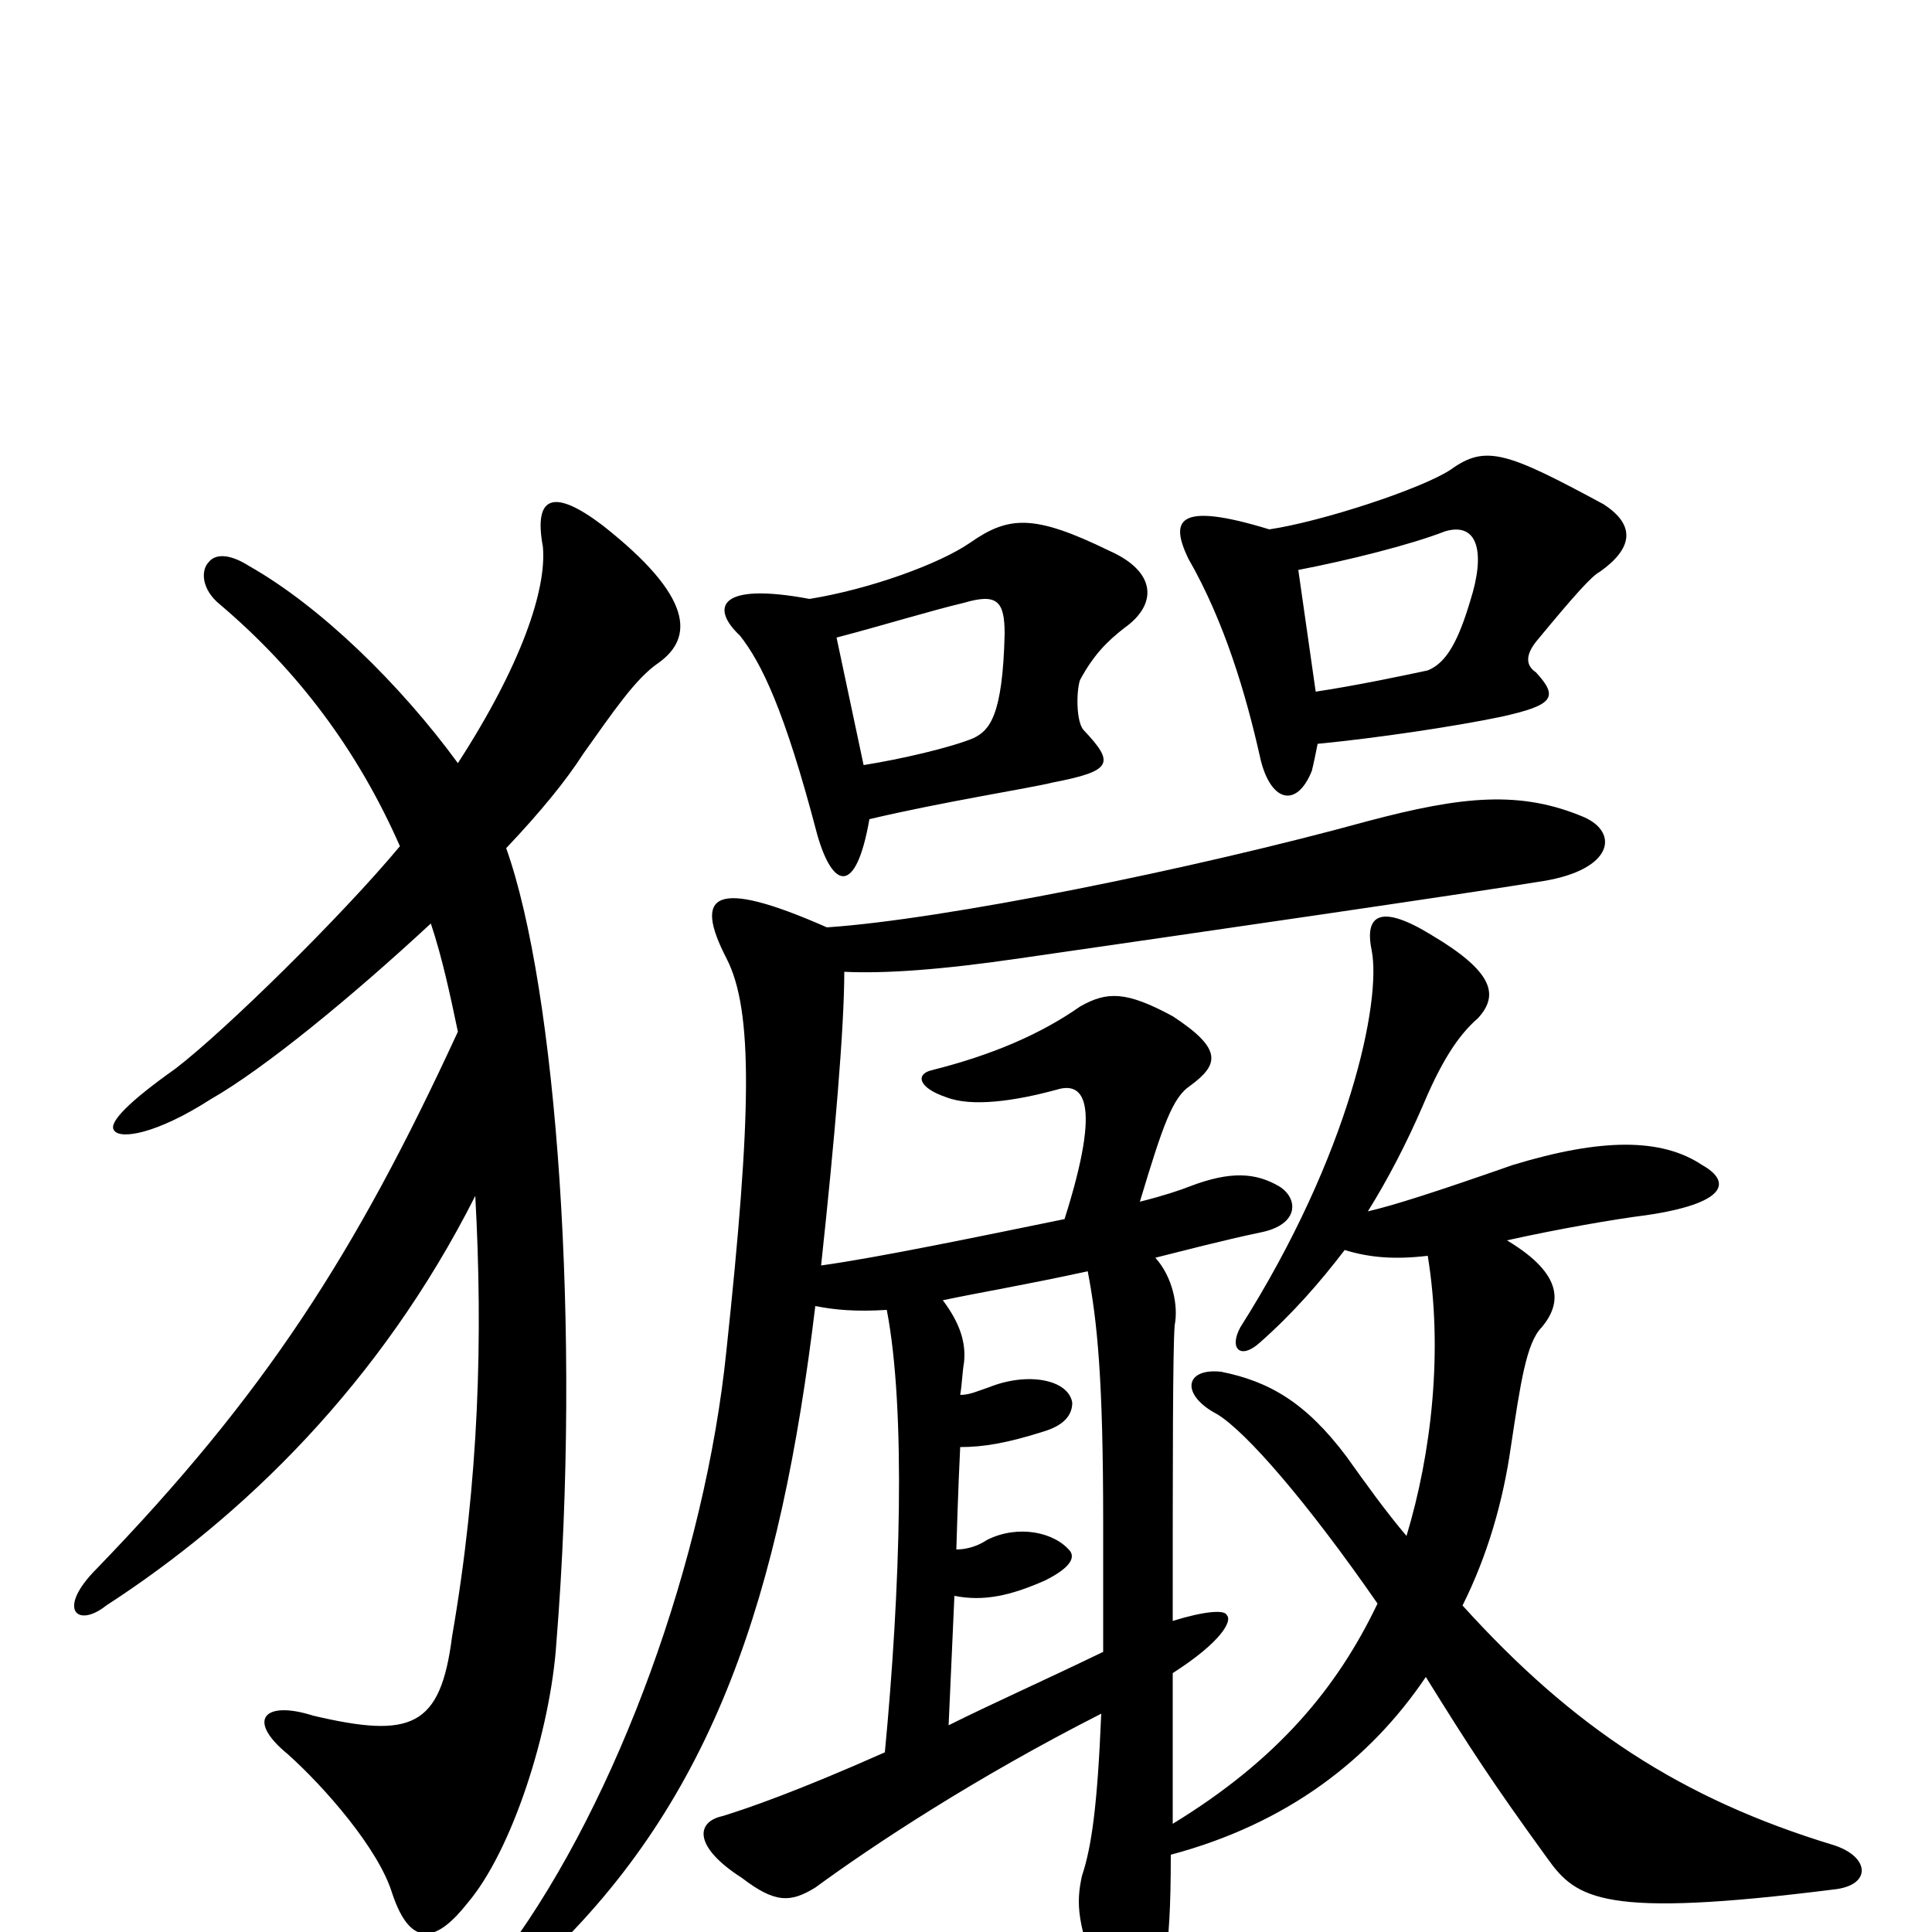 <svg xmlns="http://www.w3.org/2000/svg" viewBox="0 -1000 1000 1000">
	<path fill="#000000" d="M419 -690C371 -699 368 -685 383 -671C394 -657 406 -633 423 -568C431 -540 443 -536 450 -576C488 -585 533 -592 545 -595C576 -601 577 -605 561 -622C557 -626 557 -642 559 -648C566 -661 573 -668 582 -675C599 -687 599 -704 574 -715C535 -734 522 -733 502 -719C486 -708 450 -695 419 -690ZM447 -604L433 -670C456 -676 482 -684 499 -688C516 -693 520 -689 520 -672C519 -629 512 -622 504 -618C492 -613 466 -607 447 -604ZM657 -726C608 -741 606 -730 615 -711C634 -678 645 -640 652 -609C657 -585 671 -581 679 -601C680 -605 681 -610 682 -615C713 -618 753 -624 777 -629C804 -635 807 -639 795 -652C789 -656 790 -662 796 -669C815 -692 824 -702 828 -704C845 -716 847 -728 830 -739C780 -766 769 -770 751 -757C736 -747 684 -730 657 -726ZM681 -642L672 -705C698 -710 730 -718 748 -725C765 -730 769 -714 761 -689C755 -669 749 -657 739 -653C725 -650 701 -645 681 -642ZM563 -342C568 -316 571 -286 571 -212C571 -187 571 -164 571 -145C540 -130 513 -118 491 -107L494 -174C509 -171 523 -174 541 -182C555 -189 556 -194 554 -197C546 -207 527 -211 511 -203C505 -199 499 -198 495 -198C495 -199 496 -232 497 -251C509 -251 521 -253 540 -259C550 -262 555 -267 555 -274C553 -286 532 -290 512 -282C506 -280 502 -278 497 -278C498 -284 498 -289 499 -295C500 -305 497 -315 488 -327C507 -331 531 -335 563 -342ZM739 -350C747 -301 741 -248 728 -205C717 -218 707 -232 697 -246C676 -274 657 -285 632 -290C613 -292 611 -278 630 -268C645 -259 677 -222 713 -170C692 -126 661 -89 607 -56C607 -76 607 -101 607 -134C632 -150 638 -161 635 -164C634 -167 623 -166 607 -161C607 -243 607 -301 608 -314C610 -324 607 -339 598 -349C614 -353 633 -358 652 -362C673 -366 672 -380 662 -386C650 -393 637 -394 616 -386C611 -384 602 -381 590 -378C602 -418 607 -432 616 -438C631 -449 633 -457 607 -474C583 -487 573 -487 559 -479C539 -465 514 -454 482 -446C474 -444 475 -437 490 -432C503 -427 525 -430 547 -436C560 -440 571 -432 551 -369C507 -360 454 -349 425 -345C432 -410 437 -468 437 -497C458 -496 487 -498 528 -504C618 -517 756 -537 799 -544C835 -550 838 -569 820 -577C787 -591 757 -588 708 -575C617 -550 488 -524 428 -520C369 -546 359 -537 376 -504C390 -477 389 -423 376 -301C365 -193 320 -69 263 9C254 23 265 30 281 15C370 -69 404 -175 422 -324C432 -322 443 -321 459 -322C469 -270 466 -177 458 -93C413 -73 387 -64 374 -60C360 -57 359 -44 384 -28C401 -15 409 -15 422 -23C452 -45 505 -80 570 -113C568 -65 565 -44 560 -29C557 -15 557 -4 571 30C578 49 599 43 603 15C605 3 606 -12 606 -40C666 -56 709 -89 738 -132C761 -95 772 -78 801 -38C816 -17 830 -7 949 -22C969 -24 968 -39 949 -45C870 -69 814 -106 757 -169C770 -195 778 -223 782 -251C787 -284 790 -305 798 -313C808 -325 810 -340 780 -358C807 -364 836 -369 852 -371C893 -377 897 -388 881 -397C860 -411 829 -411 783 -397C743 -383 721 -376 708 -373C718 -389 728 -408 737 -429C748 -455 757 -466 765 -473C776 -485 773 -497 741 -516C715 -532 706 -527 710 -508C715 -482 699 -403 642 -313C636 -302 642 -296 652 -305C669 -320 683 -336 696 -353C709 -349 722 -348 739 -350ZM223 -522C229 -504 233 -485 237 -466C184 -351 137 -278 50 -188C29 -167 40 -157 55 -169C126 -215 197 -284 246 -381C250 -308 248 -234 234 -153C228 -106 213 -100 162 -112C137 -120 127 -110 149 -92C168 -75 196 -43 203 -20C213 10 227 4 242 -15C265 -42 285 -104 288 -150C301 -312 288 -488 262 -561C280 -580 293 -596 302 -610C317 -631 329 -649 341 -657C359 -670 359 -691 312 -728C287 -747 276 -744 281 -717C283 -695 270 -656 237 -605C207 -646 166 -686 129 -707C118 -714 111 -713 108 -709C104 -705 104 -695 114 -687C154 -653 185 -612 207 -562C177 -526 117 -467 91 -447C67 -430 56 -419 59 -415C62 -410 81 -413 109 -431C137 -447 182 -484 223 -522Z"/>
</svg>